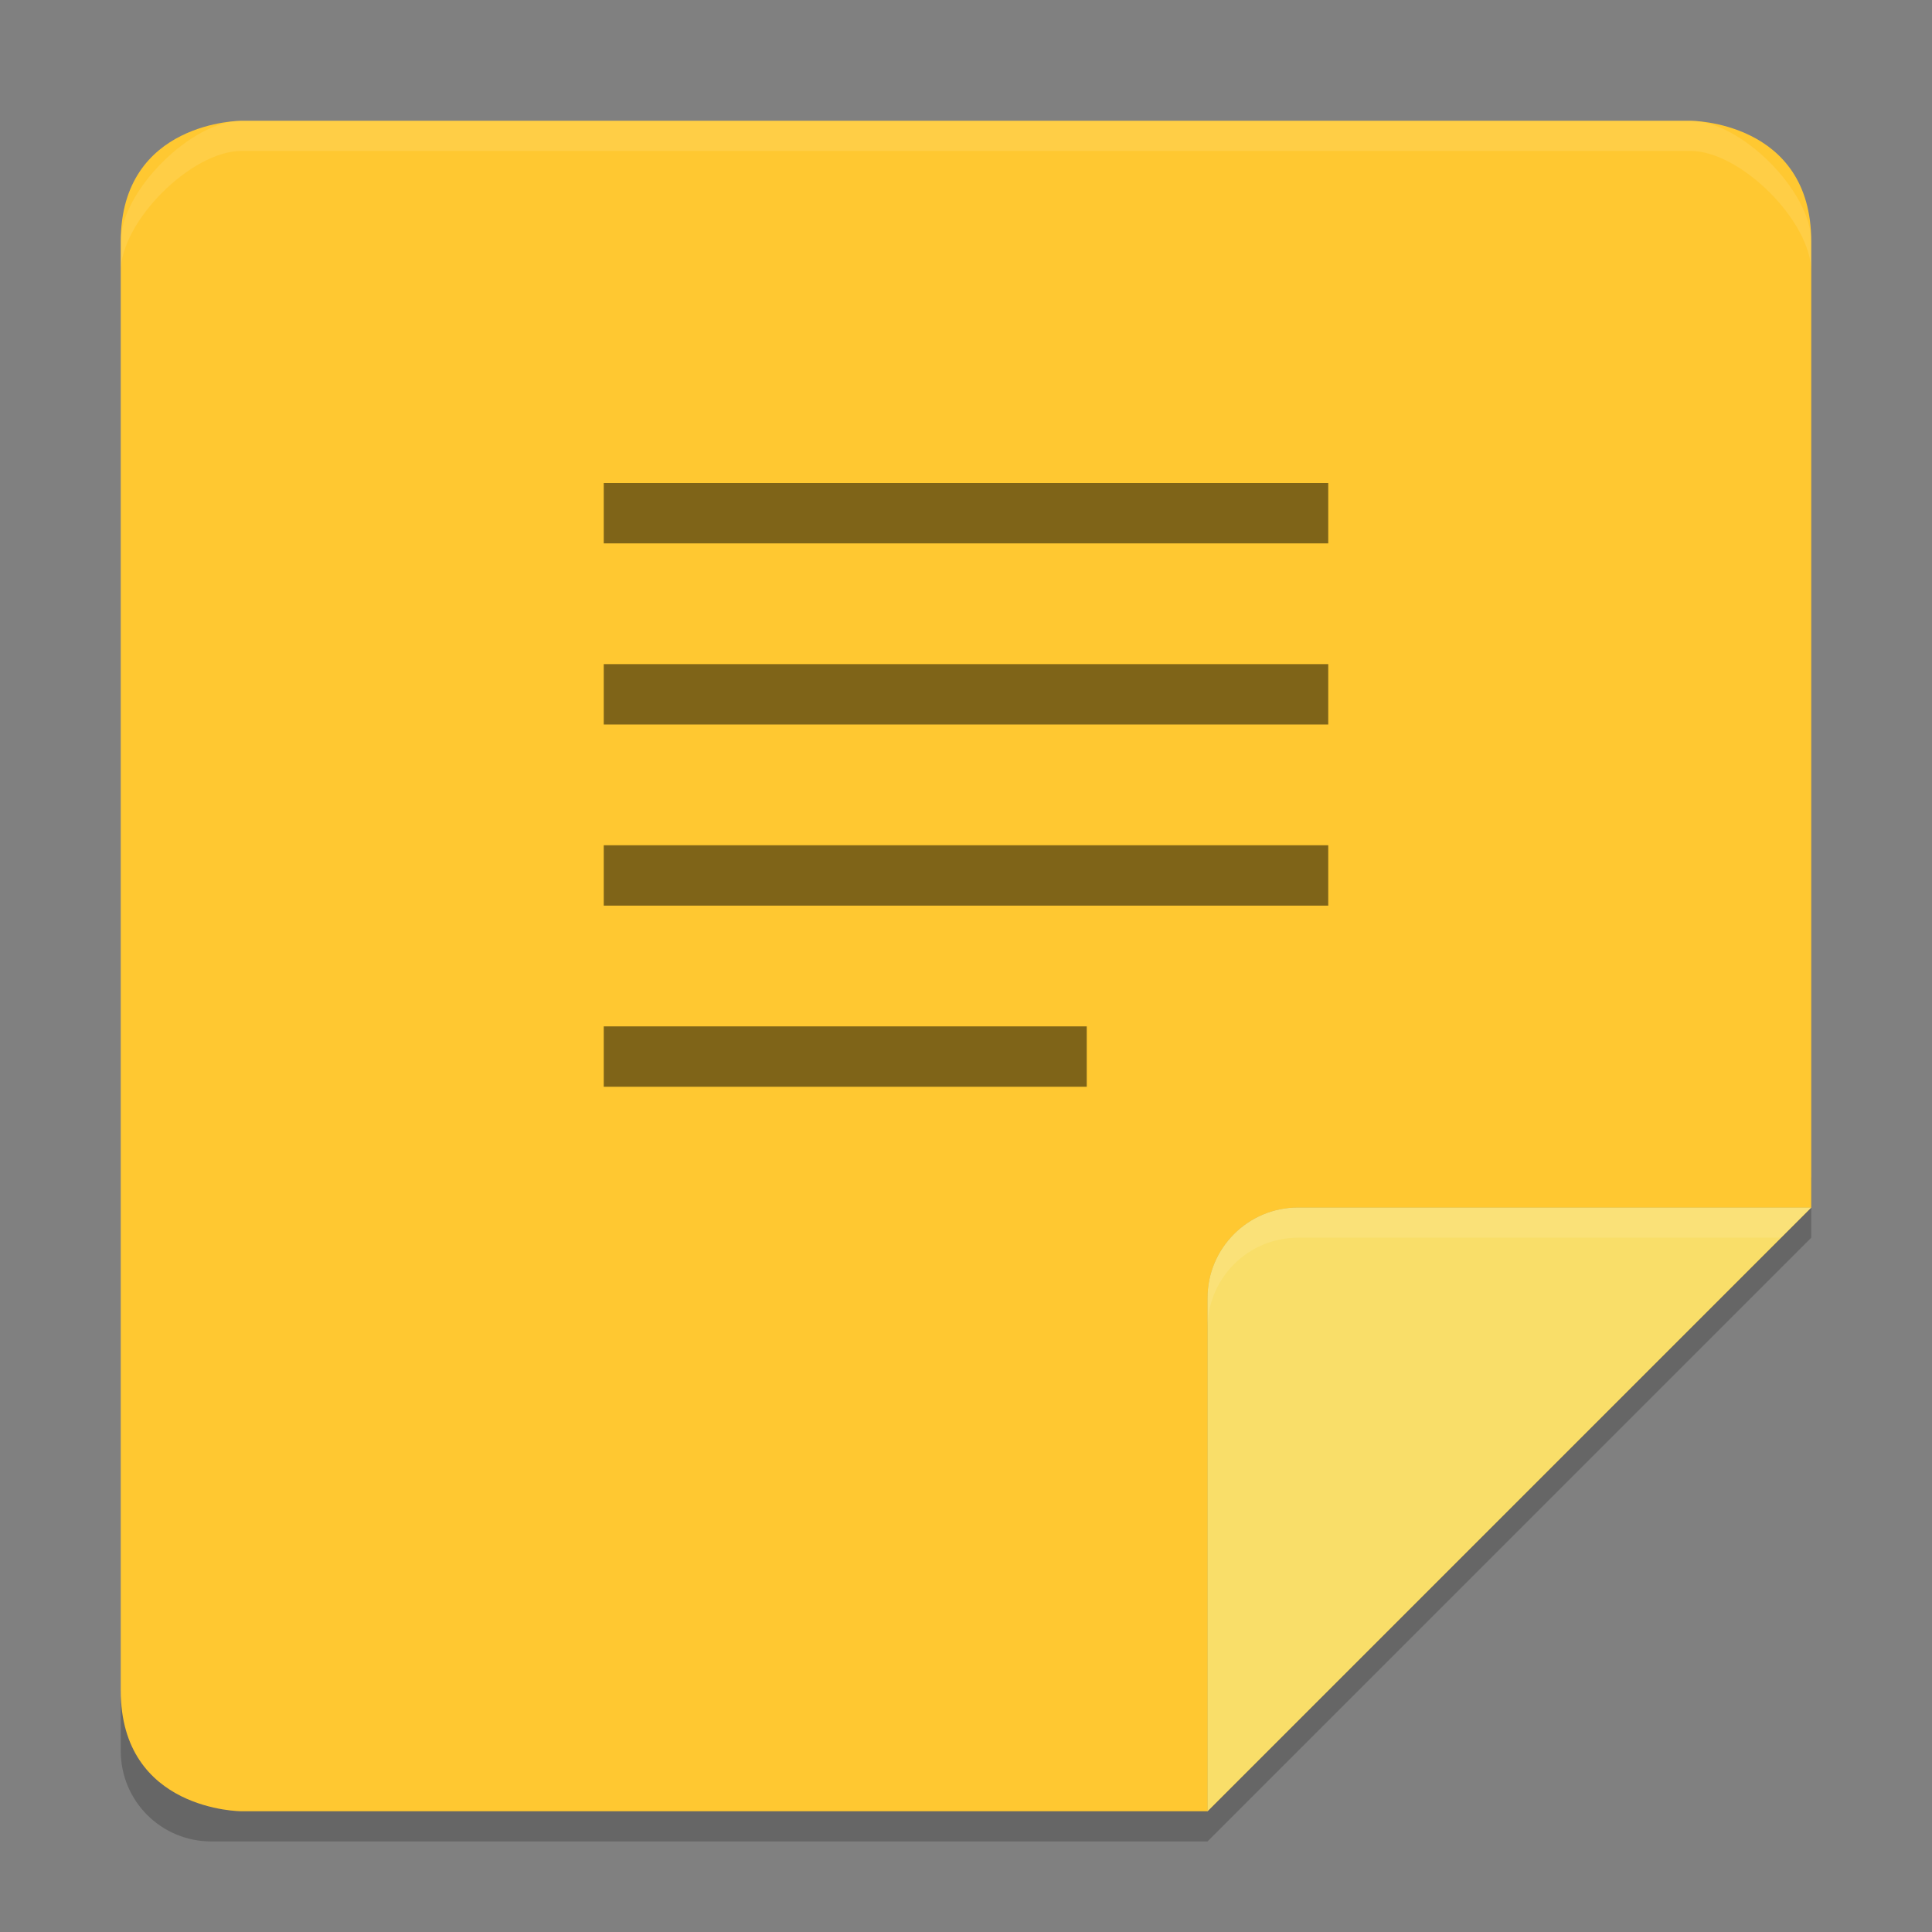 <svg xmlns="http://www.w3.org/2000/svg" xmlns:xlink="http://www.w3.org/1999/xlink" width="384pt" height="384pt" version="1.1" viewBox="0 0 384 384">
 <rect x="0" y="0" width="384" height="384" fill="#808080" stroke="none"/>
 <defs>
  <filter id="alpha" width="100%" height="100%" x="0%" y="0%" filterUnits="objectBoundingBox">
   <feColorMatrix in="SourceGraphic" type="matrix" values="0 0 0 0 1 0 0 0 0 1 0 0 0 0 1 0 0 0 1 0"/>
  </filter>
  <mask id="mask0">
   <g filter="url(#alpha)">
    <rect width="384" height="384" x="0" y="0" style="fill:rgb(0%,0%,0%);fill-opacity:0.2"/>
   </g>
  </mask>
  <clipPath id="clip1">
   <rect width="384" height="384" x="0" y="0"/>
  </clipPath>
  <g id="surface5" clip-path="url(#clip1)">
   <path style="fill:rgb(0%,0%,0%)" d="M 360 234 L 240 354 L 42 354 C 32.027 354 24 345.973 24 336 L 24 348 C 24 357.973 32.027 366 42 366 L 240 366 L 360 246 Z M 360 234"/>
  </g>
  <clipPath id="clip2">
   <path d="M 24 24 L 360 24 L 360 360 L 24 360 Z M 24 24"/>
  </clipPath>
  <clipPath id="clip3">
   <path d="M 42 24 C 32.027 24 24 32.027 24 42 L 24 342 C 24 351.973 32.027 360 42 360 L 240 360 L 360 240 L 360 42 C 360 32.027 351.973 24 342 24 Z M 42 24"/>
  </clipPath>
  <mask id="mask1">
   <g filter="url(#alpha)">
    <rect width="384" height="384" x="0" y="0" style="fill:rgb(0%,0%,0%);fill-opacity:0.2"/>
   </g>
  </mask>
  <clipPath id="clip4">
   <rect width="384" height="384" x="0" y="0"/>
  </clipPath>
  <g id="surface8" clip-path="url(#clip4)">
   <path style="fill:rgb(0%,0%,0%)" d="M 360 240 L 258 240 C 248.059 240 240 248.059 240 258 L 240 360 Z M 360 240"/>
  </g>
  <mask id="mask2">
   <g filter="url(#alpha)">
    <rect width="384" height="384" x="0" y="0" style="fill:rgb(0%,0%,0%);fill-opacity:0.102"/>
   </g>
  </mask>
  <clipPath id="clip5">
   <rect width="384" height="384" x="0" y="0"/>
  </clipPath>
  <g id="surface11" clip-path="url(#clip5)">
   <path style="fill:rgb(100%,100%,100%)" d="M 258 240 C 248.062 240 240 248.062 240 258 L 240 264 C 240 254.062 248.062 246 258 246 L 354 246 L 360 240 Z M 258 240"/>
  </g>
  <mask id="mask3">
   <g filter="url(#alpha)">
    <rect width="384" height="384" x="0" y="0" style="fill:rgb(0%,0%,0%);fill-opacity:0.102"/>
   </g>
  </mask>
  <clipPath id="clip6">
   <rect width="384" height="384" x="0" y="0"/>
  </clipPath>
  <g id="surface14" clip-path="url(#clip6)">
   <path style="fill:rgb(100%,100%,100%)" d="M 48 24 C 38.027 24 24 38.027 24 48 L 24 54 C 24 44.027 38.027 30 48 30 L 336 30 C 345.973 30 360 44.027 360 54 L 360 48 C 360 38.027 345.973 24 336 24 Z M 48 24"/>
  </g>
  <mask id="mask4">
   <g filter="url(#alpha)">
    <rect width="384" height="384" x="0" y="0" style="fill:rgb(0%,0%,0%);fill-opacity:0.502"/>
   </g>
  </mask>
  <clipPath id="clip7">
   <rect width="384" height="384" x="0" y="0"/>
  </clipPath>
  <g id="surface17" clip-path="url(#clip7)">
   <path style="fill:rgb(0%,0%,0%)" d="M 120 108 L 120 96 L 264 96 L 264 108 Z M 120 108"/>
   <path style="fill:rgb(0%,0%,0%)" d="M 120 144 L 120 132 L 264 132 L 264 144 Z M 120 144"/>
   <path style="fill:rgb(0%,0%,0%)" d="M 120 180 L 120 168 L 264 168 L 264 180 Z M 120 180"/>
   <path style="fill:rgb(0%,0%,0%)" d="M 120 216 L 120 204 L 216 204 L 216 216 Z M 120 216"/>
  </g>
 </defs>
 <g>
  <use mask="url(#mask0)" xlink:href="#surface5"/>
  <path style="fill:rgb(100%,78.431%,19.216%)" d="M 48 24 C 48 24 24 24 24 48 L 24 336 C 24 360 48 360 48 360 L 240 360 L 360 240 L 360 48 C 360 24 336 24 336 24 Z M 48 24"/>
  <g clip-path="url(#clip2)">
   <g clip-path="url(#clip3)">
    <use mask="url(#mask1)" xlink:href="#surface8"/>
   </g>
  </g>
  <path style="fill:rgb(97.647%,87.059%,41.176%)" d="M 360 240 L 258 240 C 248.062 240 240 248.062 240 258 L 240 360 Z M 360 240"/>
  <use mask="url(#mask2)" xlink:href="#surface11"/>
  <use mask="url(#mask3)" xlink:href="#surface14"/>
  <use mask="url(#mask4)" xlink:href="#surface17"/>
 </g>
</svg>
